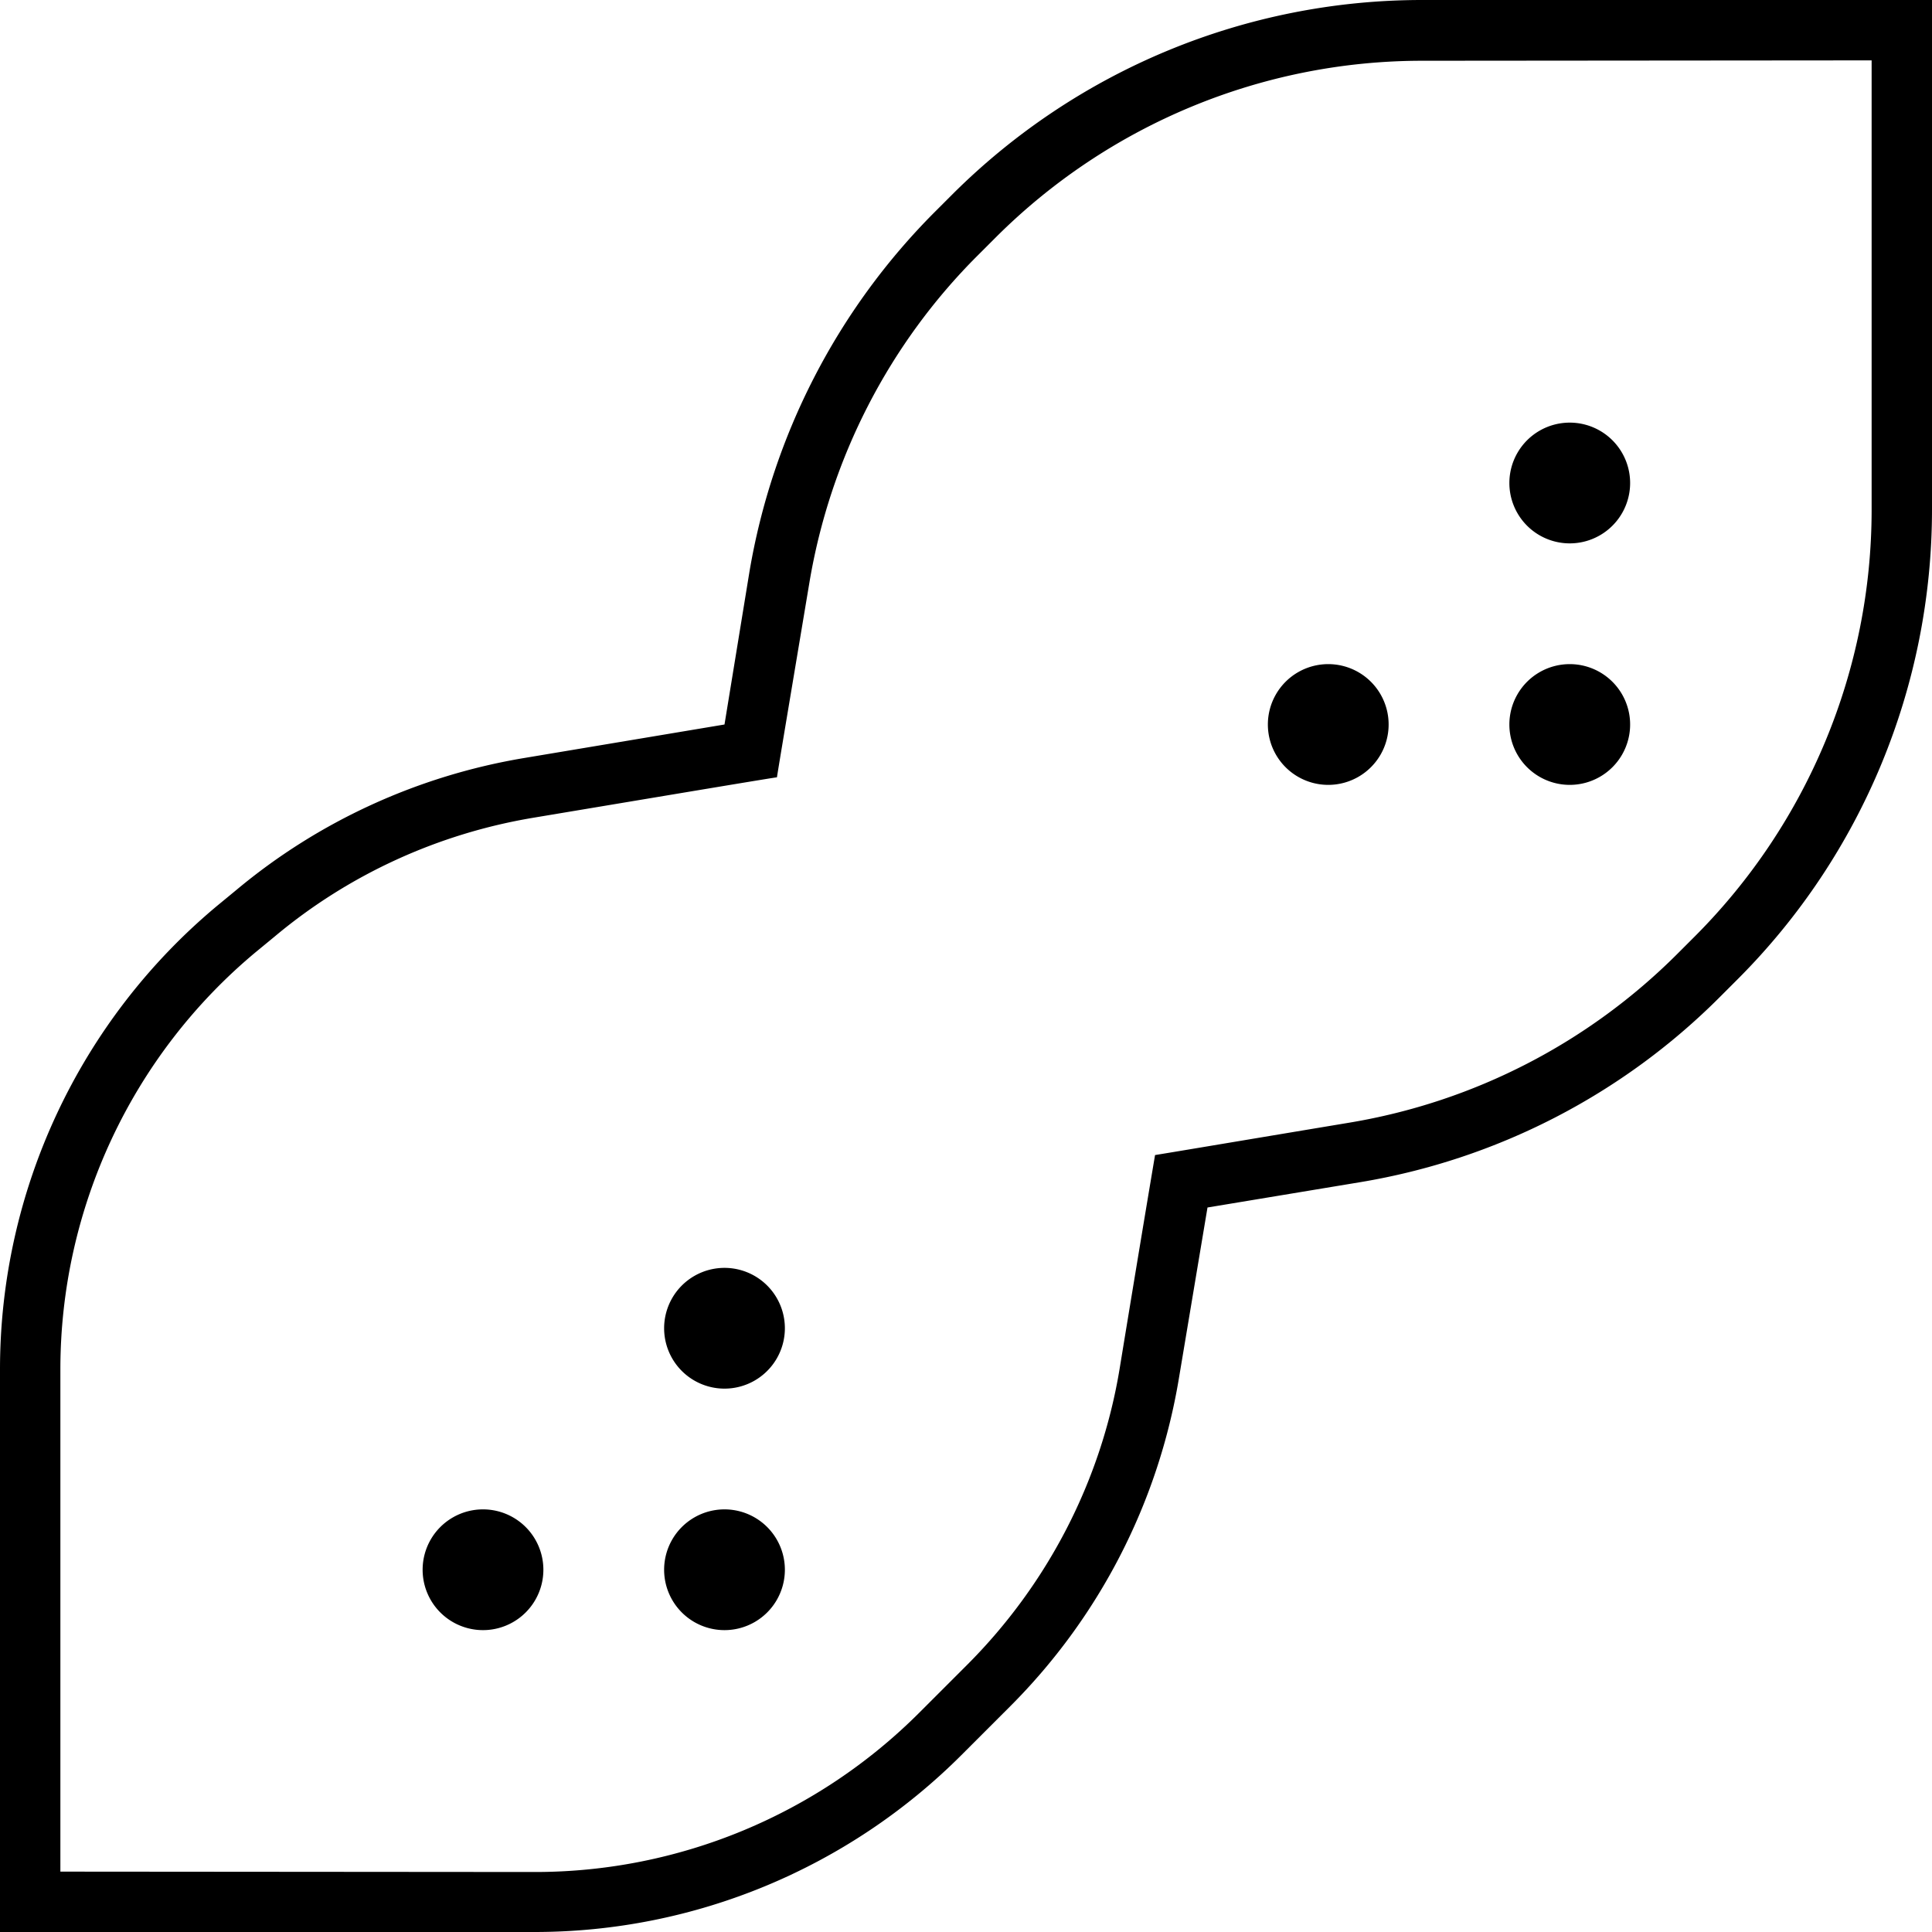 <svg fill="currentColor" xmlns="http://www.w3.org/2000/svg" viewBox="0 0 512 512"><!--! Font Awesome Pro 7.1.0 by @fontawesome - https://fontawesome.com License - https://fontawesome.com/license (Commercial License) Copyright 2025 Fonticons, Inc. --><path fill="currentColor" d="M192 192l-53.2 8.9c-28 4.7-54.3 16.7-76.1 34.9L57.6 240C21.1 270.4 0 315.5 0 362.9L0 512 141.7 512c42.4 0 83.1-16.9 113.1-46.9l12.9-12.9c23.6-23.6 39.2-53.9 44.7-86.8l7.6-45.4 40.4-6.7c36.2-6 69.6-23.2 95.5-49.2l4.6-4.6c33-33 51.5-77.8 51.5-124.5L512 0 376.9 0c-46.7 0-91.4 18.5-124.5 51.5l-4.6 4.6c-25.9 25.9-43.1 59.3-49.2 95.5L192 192zM496 16l0 119.1c0 42.4-16.9 83.1-46.9 113.1l-4.6 4.6c-23.6 23.6-53.9 39.2-86.8 44.7-31.8 5.3-49 8.2-51.6 8.6-.3 1.8-3.5 20.7-9.4 56.7-4.9 29.6-19 56.9-40.2 78.2l-12.9 12.9c-27 27-63.6 42.2-101.8 42.2L16 496 16 362.9c0-42.7 19-83.3 51.8-110.6l5.1-4.2c19.6-16.4 43.3-27.2 68.5-31.4 42.5-7.1 64-10.7 64.5-10.7 .4-2.7 3.3-19.9 8.6-51.6 5.5-32.9 21.1-63.3 44.7-86.8l4.6-4.6c30-30 70.7-46.9 113.1-46.9L496 16zM144 416a16 16 0 1 0 -32 0 16 16 0 1 0 32 0zM352 208a16 16 0 1 0 0-32 16 16 0 1 0 0 32zM208 416a16 16 0 1 0 -32 0 16 16 0 1 0 32 0zM416 208a16 16 0 1 0 0-32 16 16 0 1 0 0 32zM208 352a16 16 0 1 0 -32 0 16 16 0 1 0 32 0zM416 144a16 16 0 1 0 0-32 16 16 0 1 0 0 32z"/></svg>